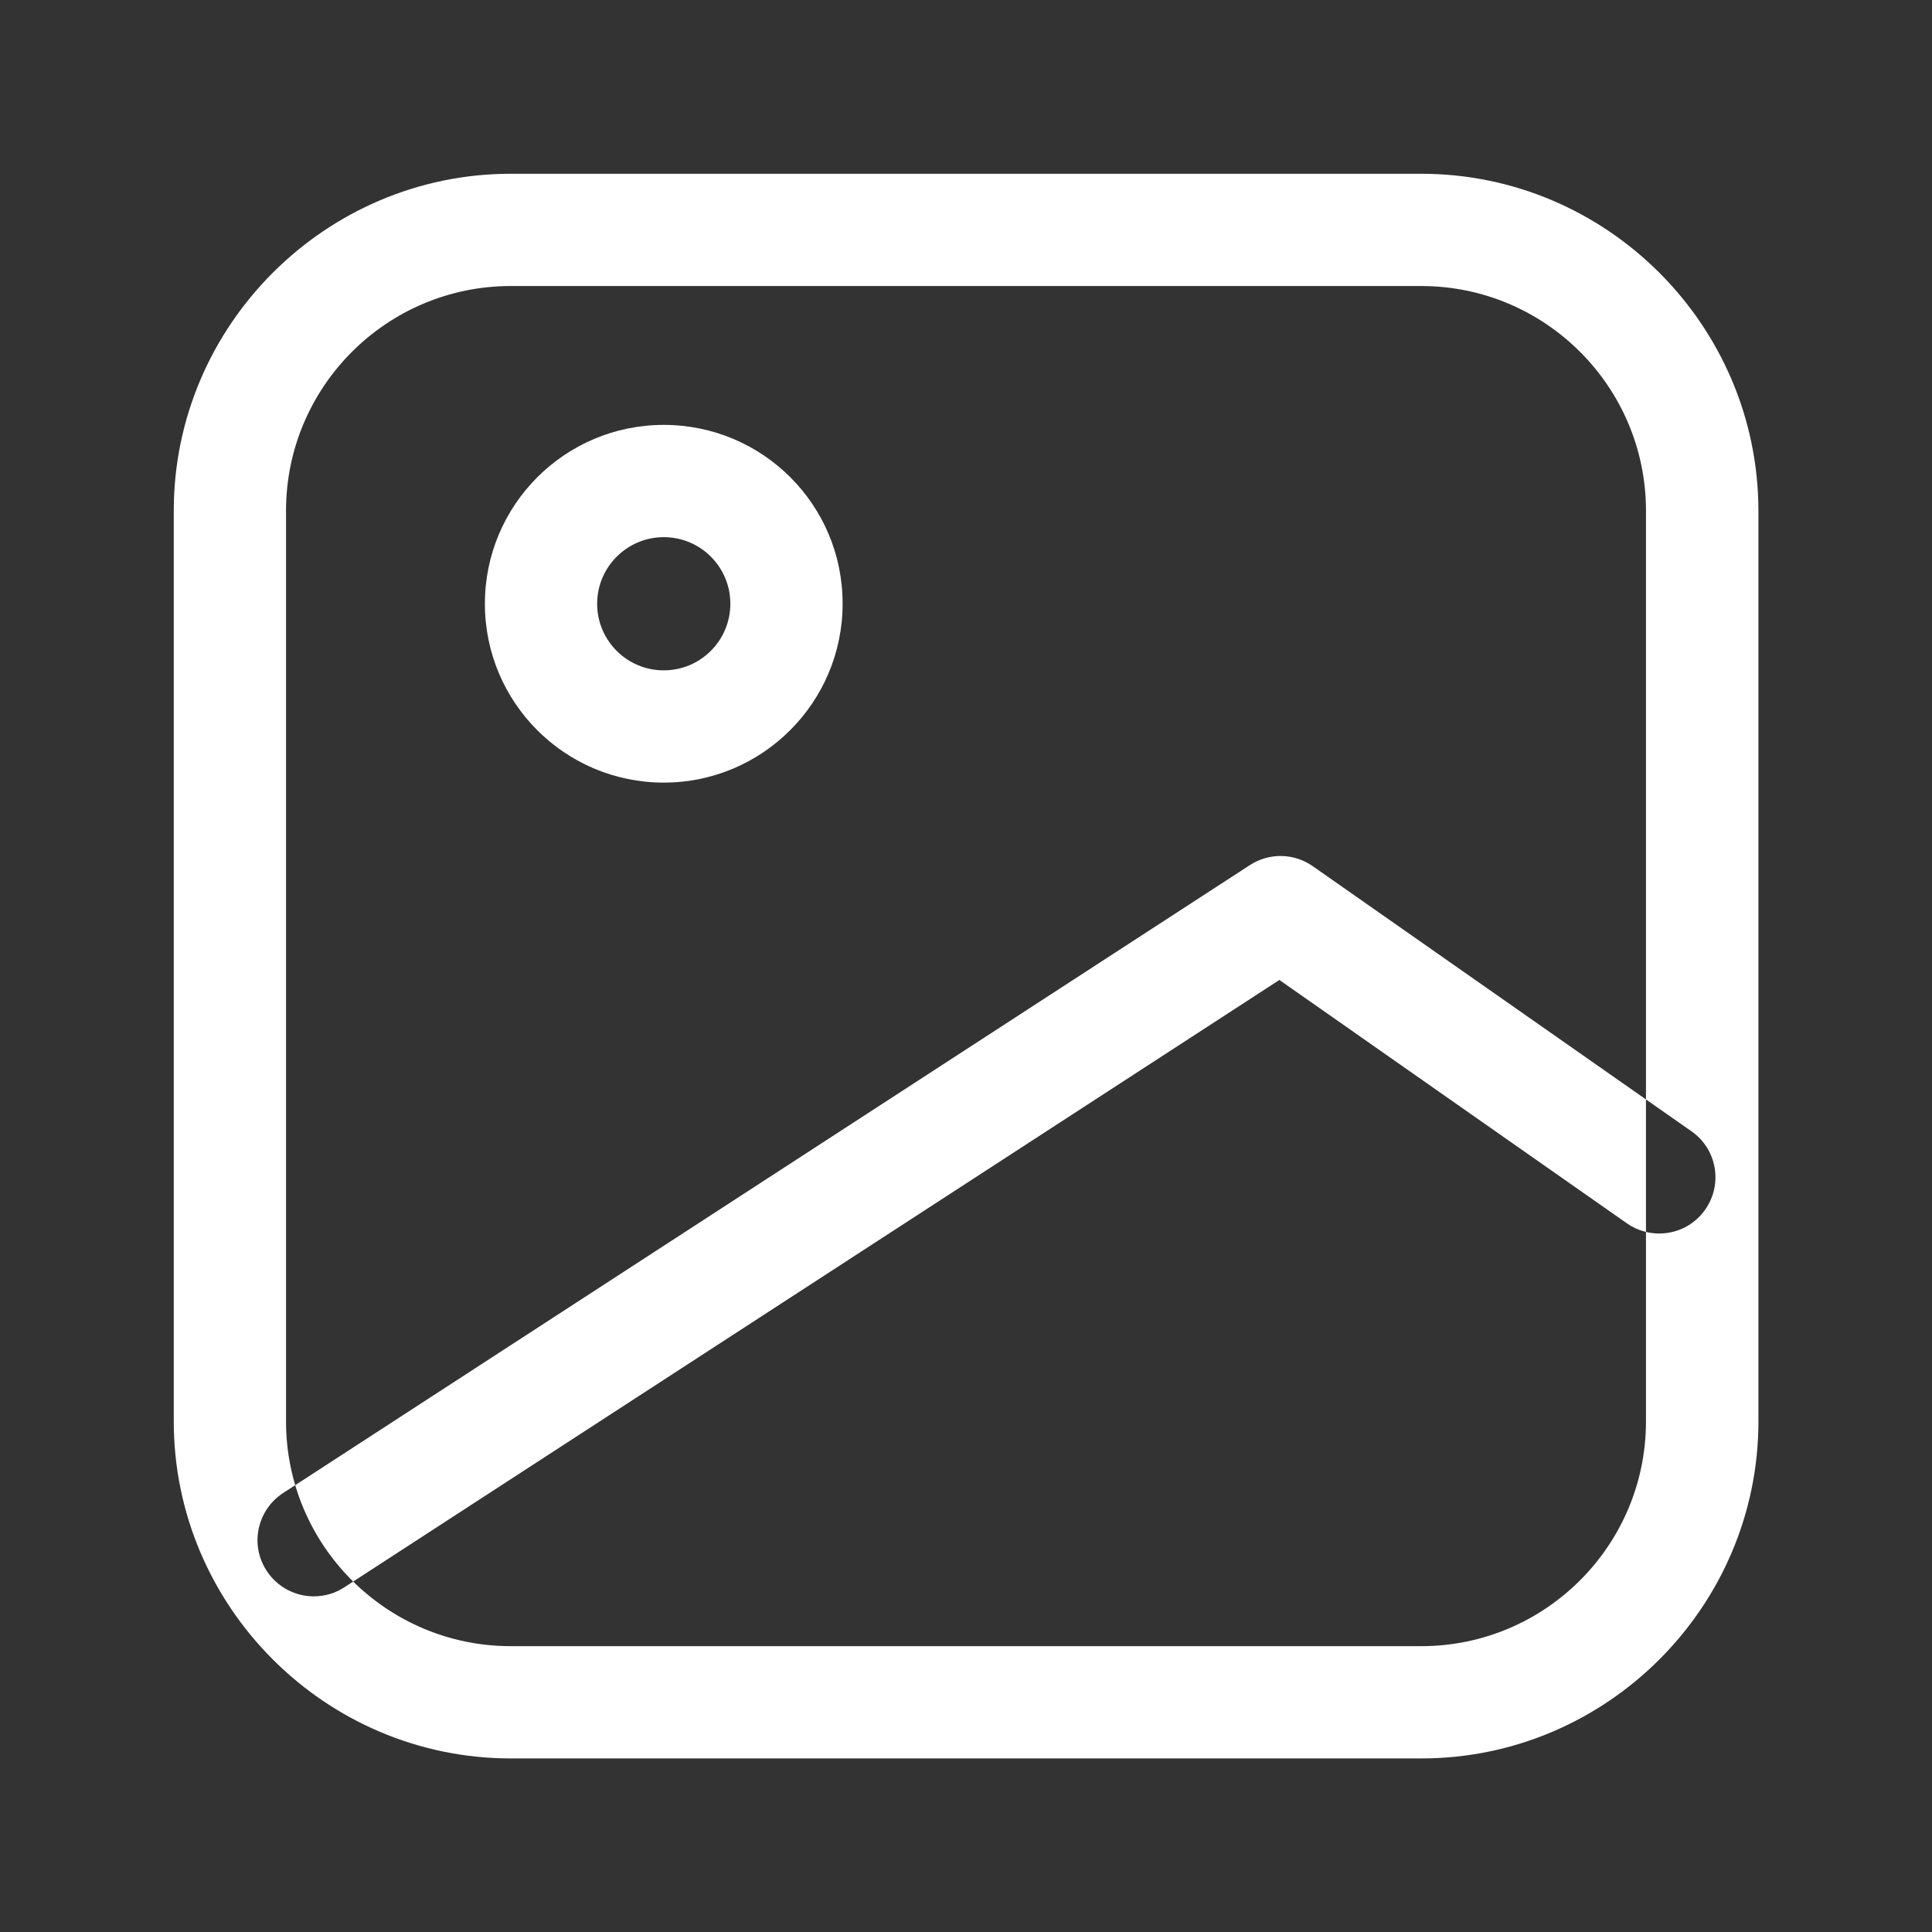 <?xml version="1.0" standalone="no"?><!DOCTYPE svg PUBLIC "-//W3C//DTD SVG 1.1//EN" "http://www.w3.org/Graphics/SVG/1.1/DTD/svg11.dtd"><svg class="icon" width="200px" height="200.00px" viewBox="0 0 1024 1024" version="1.1" xmlns="http://www.w3.org/2000/svg"><rect x="0" y="0" width="1024" height="1024" fill="#333333" stroke="none"/><path fill="#ffffff" d="M753.3 151.6c65.7 0 119.1 53.4 119.1 119.1v482.7c0 65.7-53.4 119.1-119.1 119.1H270.7c-65.7 0-119.1-53.4-119.1-119.1V270.7c0-65.7 53.4-119.1 119.1-119.1h482.6m0-59.5H270.7c-98.2 0-178.6 80.4-178.6 178.6v482.7c0 98.2 80.4 178.6 178.6 178.6h482.7c98.2 0 178.6-80.4 178.6-178.6V270.7c-0.1-98.3-80.4-178.6-178.7-178.6zM166.3 846.1c-9.7 0-19.3-4.8-25-13.6-9-13.8-5-32.2 8.8-41.2l512.4-332.8c10.2-6.6 23.3-6.4 33.3 0.6l200.7 140.5c13.5 9.4 16.8 28 7.3 41.5-9.4 13.5-28 16.7-41.5 7.3l-184.2-129-495.6 321.9c-5 3.3-10.6 4.8-16.2 4.8zM351.8 284.7c19.5 0 35.3 15.8 35.3 35.3s-15.8 35.3-35.3 35.3c-19.5 0-35.3-15.8-35.3-35.3s15.9-35.3 35.3-35.3m0-59.5c-52.4 0-94.8 42.5-94.8 94.8 0 52.4 42.5 94.8 94.8 94.8s94.8-42.5 94.8-94.8c0.1-52.4-42.4-94.8-94.8-94.8z" /></svg>